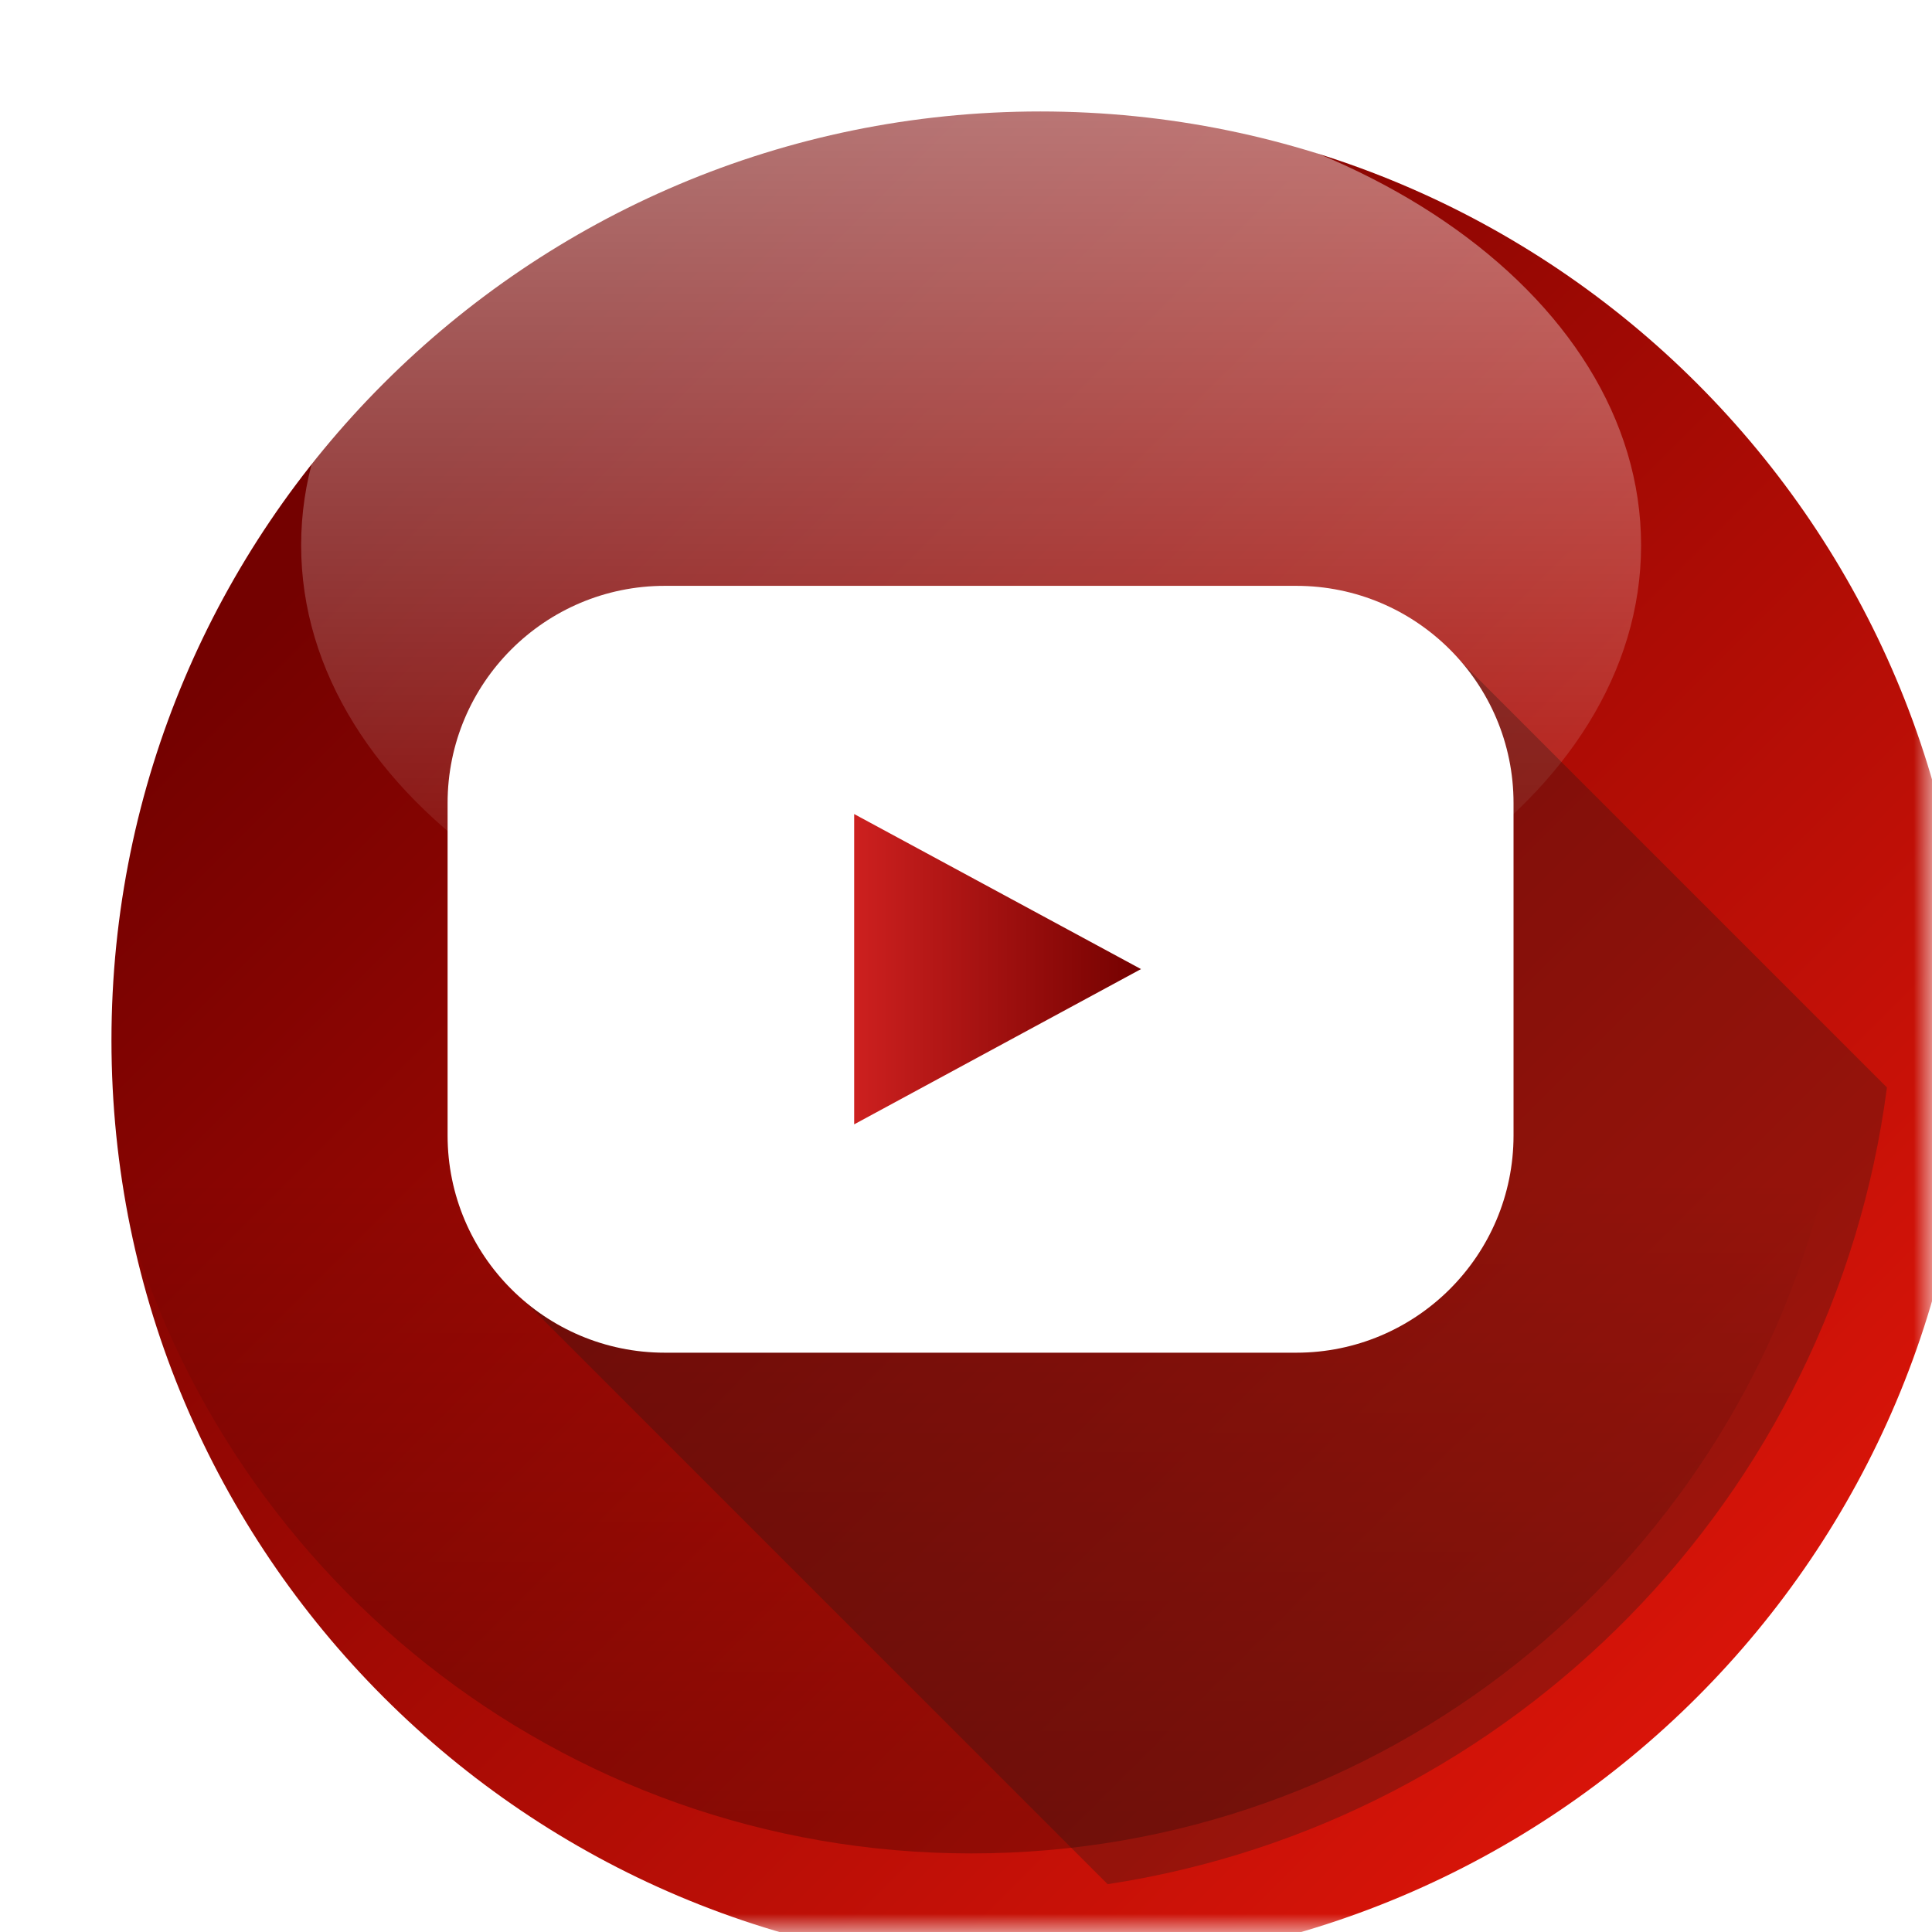 <svg width="45" height="45" viewBox="0 0 52 52" fill="none" xmlns="http://www.w3.org/2000/svg">
    <mask id="mask0_4526_84" style="mask-type:alpha" maskUnits="userSpaceOnUse" x="0" y="0" width="52" height="52">
        <rect width="52" height="52" fill="#D9D9D9" />
    </mask>
    <g mask="url(#mask0_4526_84)">
        <g filter="url(#filter0_d_4526_84)">
            <path
                d="M26 51C39.807 51 51 39.807 51 26C51 12.193 39.807 1 26 1C12.193 1 1 12.193 1 26C1 39.807 12.193 51 26 51Z"
                fill="url(#paint0_linear_4526_84)" />
        </g>
        <path opacity="0.5"
            d="M26.137 26.999C36.096 26.999 44.17 21.482 44.17 14.677C44.17 7.872 36.096 2.355 26.137 2.355C16.179 2.355 8.105 7.872 8.105 14.677C8.105 21.482 16.179 26.999 26.137 26.999Z"
            fill="url(#paint1_linear_4526_84)" />
        <path style="mix-blend-mode:multiply" opacity="0.25"
            d="M3.207 31.963C5.76 42.258 15.056 49.885 26.142 49.885C37.229 49.885 46.525 42.253 49.078 31.963H3.207Z"
            fill="url(#paint2_linear_4526_84)" />
        <path opacity="0.3"
            d="M50.782 29.265L39.136 17.619C39.136 17.619 31.75 18.602 30.685 18.602C29.62 18.602 19.857 20.409 19.857 20.409C19.857 20.409 16.326 22.133 16.085 22.215C15.838 22.297 13.334 34.235 13.334 34.235L29.812 50.713C40.75 49.044 49.349 40.28 50.787 29.271L50.782 29.265Z"
            fill="#211915" />
        <path
            d="M17.895 15.768H34.889C38.118 15.768 40.737 18.387 40.737 21.615V30.56C40.737 33.789 38.118 36.408 34.889 36.408H17.895C14.666 36.408 12.047 33.789 12.047 30.56V21.615C12.047 18.387 14.666 15.768 17.895 15.768Z"
            fill="white" />
        <path d="M22.99 21.91L30.71 26.083L22.99 30.262V21.91Z" fill="url(#paint3_linear_4526_84)" />
    </g>
    <defs>
        <filter id="filter0_d_4526_84" x="-3" y="-3" width="62" height="62" filterUnits="userSpaceOnUse"
            color-interpolation-filters="sRGB">
            <feFlood flood-opacity="0" result="BackgroundImageFix" />
            <feColorMatrix in="SourceAlpha" type="matrix" values="0 0 0 0 0 0 0 0 0 0 0 0 0 0 0 0 0 0 127 0"
                result="hardAlpha" />
            <feOffset dx="2" dy="2" />
            <feGaussianBlur stdDeviation="3" />
            <feColorMatrix type="matrix" values="0 0 0 0 0 0 0 0 0 0 0 0 0 0 0 0 0 0 0.35 0" />
            <feBlend mode="normal" in2="BackgroundImageFix" result="effect1_dropShadow_4526_84" />
            <feBlend mode="normal" in="SourceGraphic" in2="effect1_dropShadow_4526_84" result="shape" />
        </filter>
        <linearGradient id="paint0_linear_4526_84" x1="8.418" y1="8.413" x2="44.927" y2="44.922"
            gradientUnits="userSpaceOnUse">
            <stop offset="0.04" stop-color="#740100" />
            <stop offset="1" stop-color="#DC1509" />
        </linearGradient>
        <linearGradient id="paint1_linear_4526_84" x1="26.137" y1="0.609" x2="26.137" y2="26.526"
            gradientUnits="userSpaceOnUse">
            <stop stop-color="white" />
            <stop offset="1" stop-color="white" stop-opacity="0" />
        </linearGradient>
        <linearGradient id="paint2_linear_4526_84" x1="26.137" y1="50.692" x2="26.137" y2="31.732"
            gradientUnits="userSpaceOnUse">
            <stop offset="0.1" />
            <stop offset="1" stop-opacity="0" />
        </linearGradient>
        <linearGradient id="paint3_linear_4526_84" x1="22.99" y1="26.083" x2="30.71" y2="26.083"
            gradientUnits="userSpaceOnUse">
            <stop stop-color="#CD201F" />
            <stop offset="1" stop-color="#740100" />
        </linearGradient>
    </defs>
</svg>